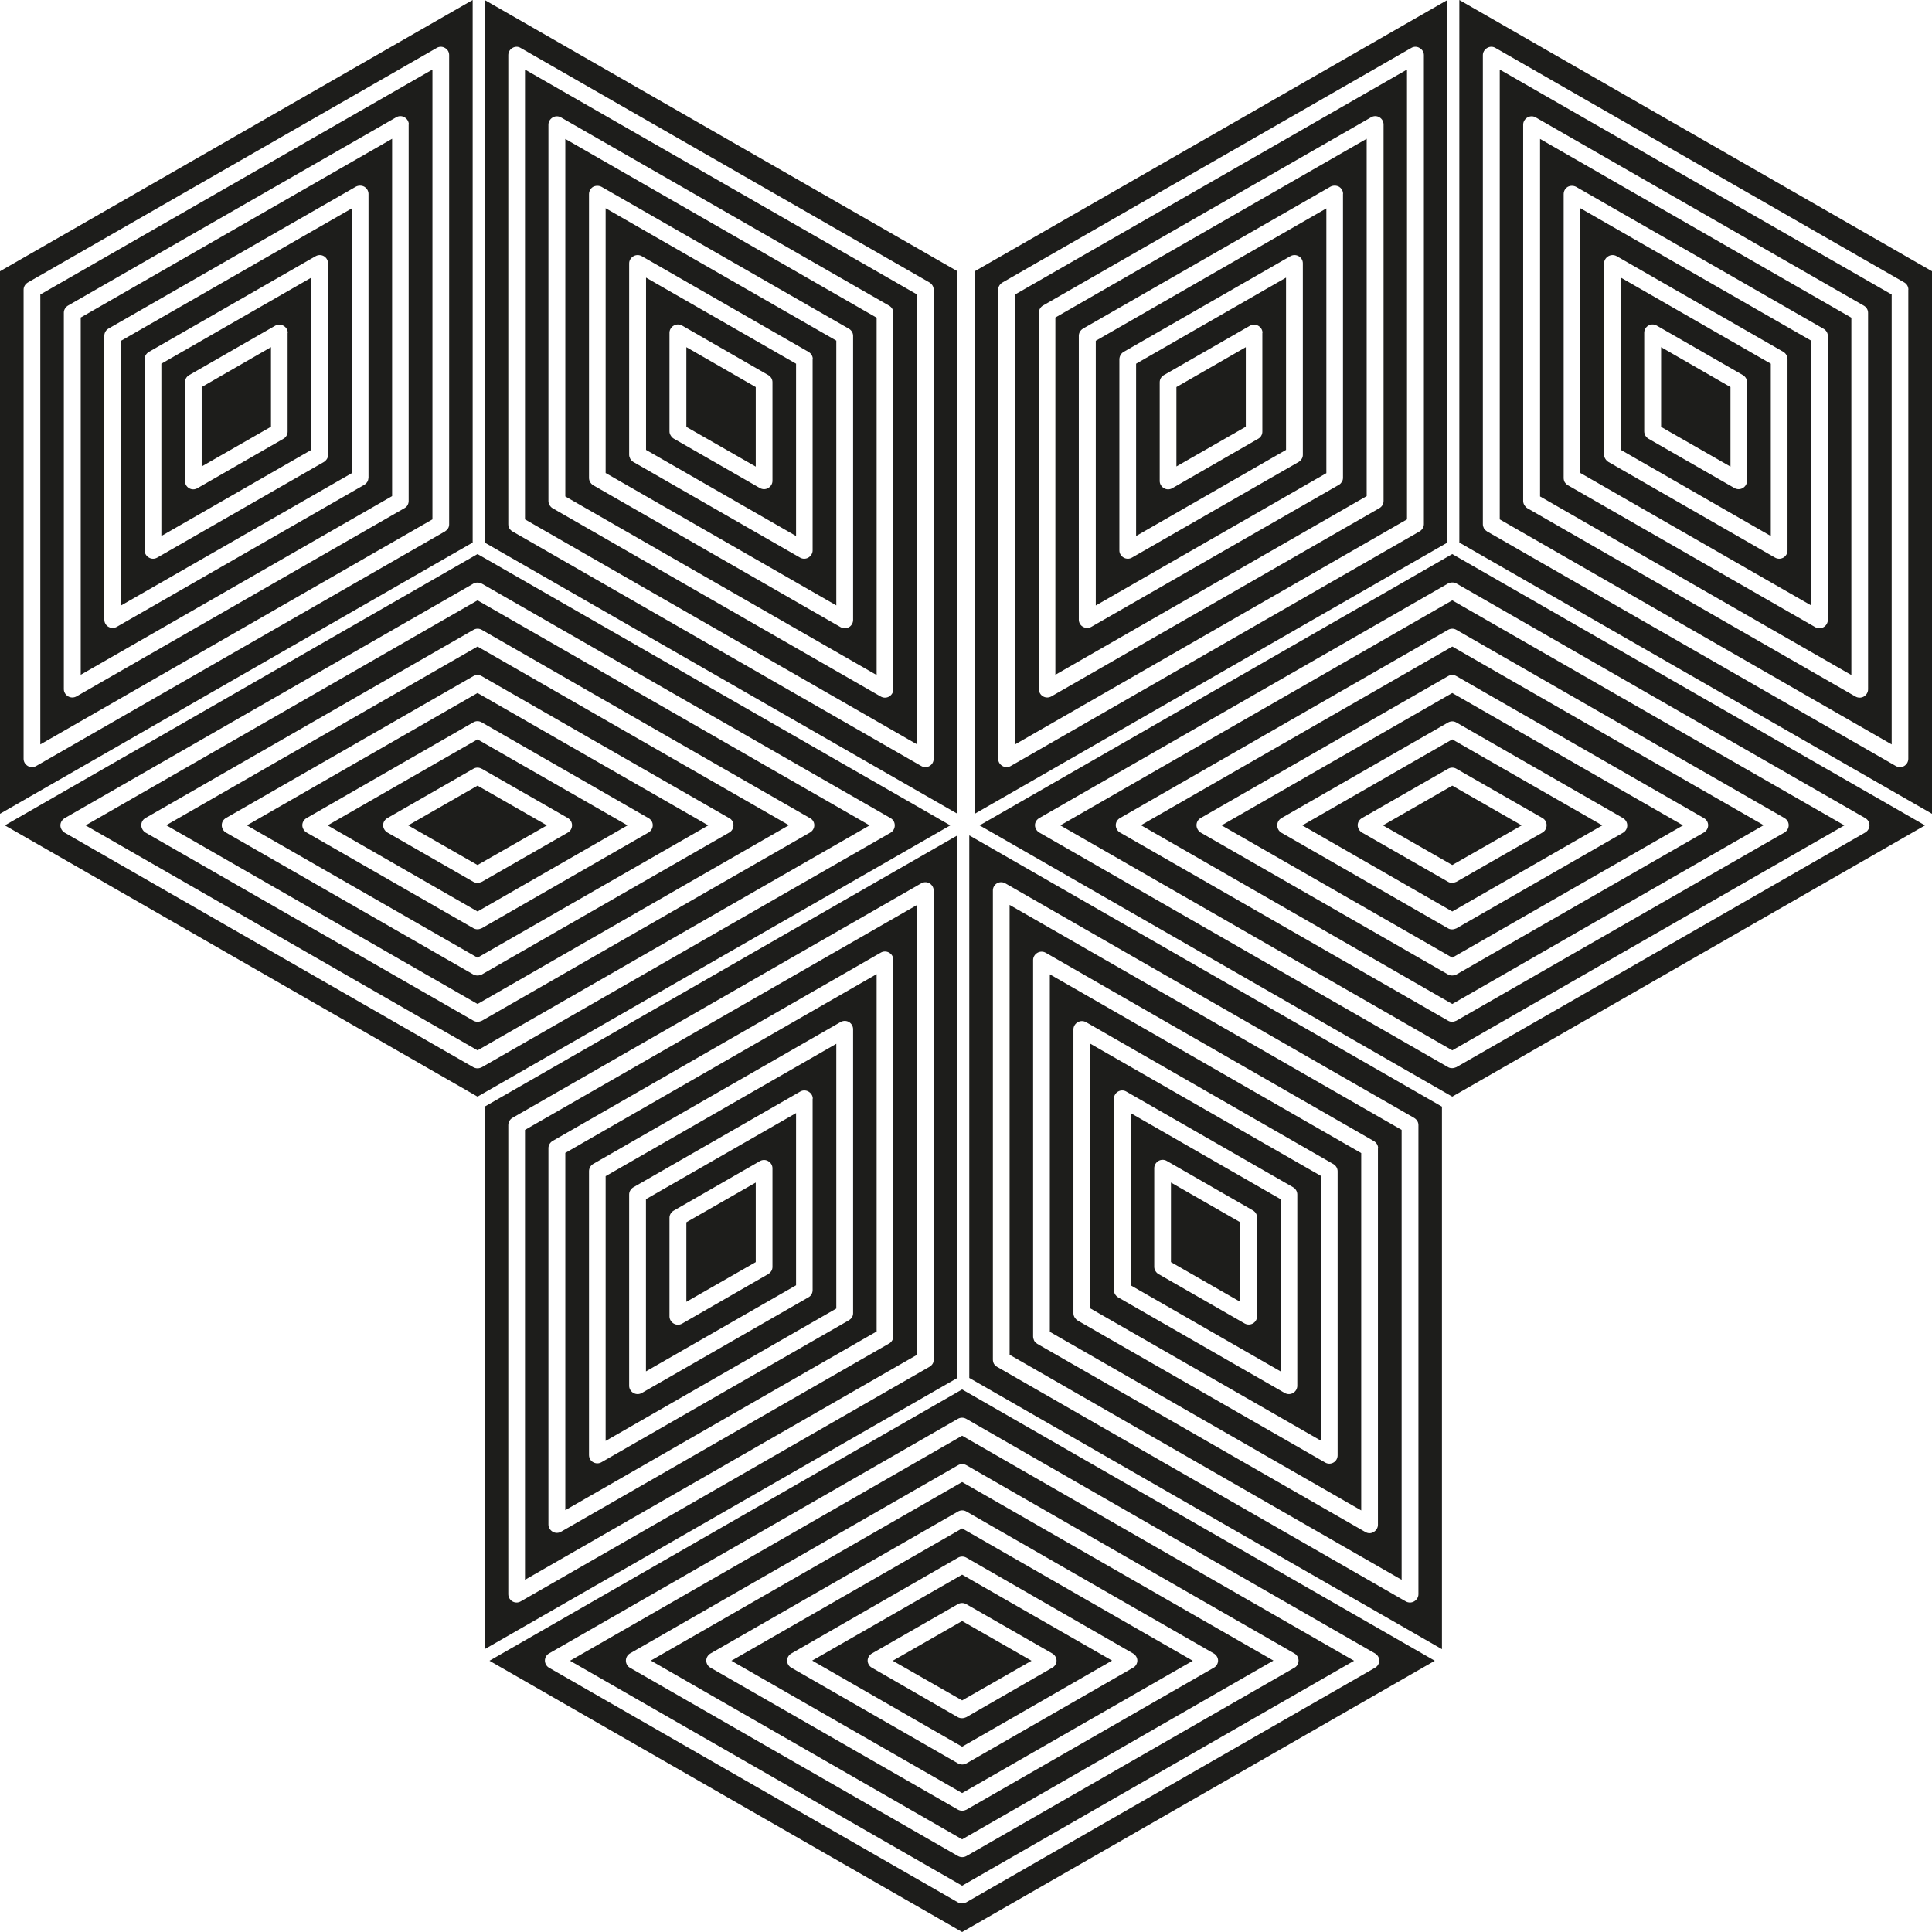 <svg width="23" height="23" viewBox="0 0 23 23" fill="none" xmlns="http://www.w3.org/2000/svg"><path d="M16.886 13.394C16.886 13.357 16.866 13.327 16.835 13.308L11.968 10.516C11.937 10.498 11.899 10.498 11.868 10.516C11.838 10.534 11.82 10.566 11.82 10.601V16.186C11.82 16.204 11.825 16.221 11.832 16.235C11.841 16.25 11.854 16.262 11.868 16.271L16.735 19.064C16.766 19.082 16.804 19.082 16.835 19.064C16.866 19.046 16.886 19.014 16.886 18.979V13.394ZM11.539 16.404V9.945L17.166 13.174V19.633L11.539 16.404ZM16.406 13.669C16.406 13.634 16.386 13.602 16.355 13.584L12.45 11.343C12.419 11.325 12.381 11.325 12.35 11.343C12.319 11.361 12.299 11.394 12.299 11.428V15.911C12.299 15.929 12.305 15.945 12.312 15.962C12.321 15.976 12.334 15.989 12.348 15.998L16.254 18.238C16.285 18.257 16.323 18.257 16.353 18.238C16.384 18.22 16.404 18.188 16.404 18.153V13.671L16.406 13.669ZM12.019 16.128V10.773L16.686 13.451V18.807L12.019 16.128ZM14.965 14.495C14.965 14.459 14.947 14.428 14.916 14.41L13.891 13.821C13.86 13.803 13.822 13.803 13.791 13.821C13.761 13.839 13.741 13.872 13.741 13.906V15.082C13.741 15.1 13.746 15.116 13.755 15.13C13.764 15.145 13.775 15.158 13.791 15.167L14.816 15.755C14.847 15.773 14.885 15.773 14.916 15.755C14.947 15.737 14.965 15.705 14.965 15.67V14.495ZM13.46 15.301V13.251L15.245 14.276V16.326L13.46 15.301ZM13.94 15.025V14.078L14.765 14.551V15.498L13.94 15.025ZM15.924 13.944C15.924 13.908 15.904 13.877 15.875 13.859L12.93 12.169C12.899 12.151 12.861 12.151 12.83 12.169C12.799 12.187 12.779 12.22 12.779 12.254V15.636C12.779 15.654 12.785 15.67 12.794 15.685C12.803 15.699 12.815 15.712 12.83 15.721L15.776 17.411C15.806 17.429 15.845 17.429 15.875 17.411C15.906 17.394 15.924 17.36 15.924 17.326V13.946V13.944ZM12.498 15.853V11.599L16.205 13.727V17.981L12.498 15.855V15.853ZM15.444 14.22C15.444 14.185 15.425 14.152 15.394 14.134L13.409 12.995C13.379 12.977 13.341 12.977 13.31 12.995C13.279 13.013 13.261 13.046 13.261 13.08V15.359C13.261 15.375 13.266 15.393 13.274 15.408C13.283 15.422 13.295 15.435 13.31 15.444L15.294 16.583C15.325 16.601 15.363 16.601 15.394 16.583C15.425 16.565 15.444 16.532 15.444 16.498V14.22ZM12.98 15.576V12.425L15.727 14V17.152L12.98 15.576ZM11.115 10.601C11.115 10.565 11.095 10.534 11.066 10.516C11.036 10.498 10.998 10.498 10.967 10.516L6.1 13.308C6.069 13.327 6.051 13.359 6.051 13.394V18.979C6.051 19.015 6.071 19.046 6.1 19.064C6.131 19.082 6.169 19.082 6.199 19.064L11.066 16.271C11.081 16.262 11.094 16.25 11.103 16.235C11.112 16.221 11.115 16.204 11.115 16.186V10.601ZM5.77 19.633V13.174L11.398 9.945V16.404L5.77 19.633ZM10.635 11.427C10.635 11.39 10.616 11.36 10.585 11.341C10.554 11.323 10.516 11.323 10.485 11.341L6.58 13.582C6.549 13.6 6.529 13.633 6.529 13.667V18.15C6.529 18.184 6.549 18.217 6.58 18.235C6.61 18.253 6.649 18.253 6.679 18.235L10.585 15.994C10.601 15.985 10.612 15.973 10.621 15.958C10.63 15.944 10.634 15.926 10.634 15.908V11.425L10.635 11.427ZM6.25 18.807V13.451L10.918 10.773V16.128L6.25 18.807ZM9.196 13.908C9.196 13.872 9.176 13.841 9.145 13.823C9.115 13.805 9.077 13.805 9.046 13.823L8.021 14.412C7.99 14.43 7.97 14.462 7.97 14.497V15.672C7.97 15.706 7.99 15.739 8.021 15.757C8.052 15.775 8.09 15.775 8.121 15.757L9.145 15.168C9.16 15.159 9.172 15.147 9.182 15.132C9.191 15.118 9.196 15.101 9.196 15.083V13.908ZM7.69 16.326V14.276L9.477 13.251V15.301L7.69 16.326ZM8.171 15.498V14.551L8.997 14.078V15.025L8.171 15.498ZM10.156 12.252C10.156 12.218 10.137 12.185 10.107 12.167C10.076 12.149 10.038 12.149 10.007 12.167L7.061 13.857C7.031 13.875 7.012 13.908 7.012 13.942V17.322C7.012 17.358 7.031 17.391 7.061 17.407C7.092 17.425 7.13 17.425 7.161 17.407L10.107 15.717C10.121 15.708 10.134 15.696 10.143 15.681C10.152 15.667 10.156 15.65 10.156 15.632V12.251V12.252ZM6.73 17.98V13.725L10.436 11.597V15.851L6.73 17.978V17.98ZM9.676 13.08C9.676 13.044 9.656 13.013 9.625 12.995C9.594 12.977 9.556 12.977 9.526 12.995L7.541 14.134C7.51 14.152 7.49 14.185 7.49 14.22V16.498C7.49 16.534 7.51 16.565 7.541 16.583C7.572 16.601 7.61 16.601 7.641 16.583L9.625 15.444C9.641 15.435 9.654 15.422 9.661 15.408C9.67 15.393 9.674 15.375 9.674 15.359V13.08H9.676ZM7.21 17.154V14.002L9.956 12.426V15.578L7.21 17.154ZM16.37 19.684L11.503 16.891C11.472 16.873 11.434 16.873 11.403 16.891L6.536 19.684C6.505 19.702 6.487 19.735 6.487 19.769C6.487 19.803 6.507 19.838 6.536 19.854L11.403 22.647C11.419 22.656 11.436 22.66 11.454 22.66C11.472 22.66 11.488 22.654 11.503 22.647L16.37 19.854C16.4 19.838 16.42 19.803 16.42 19.769C16.42 19.735 16.4 19.702 16.37 19.684ZM11.454 23L5.827 19.771L11.454 16.541L17.081 19.771L11.454 23ZM11.505 17.443C11.474 17.425 11.436 17.425 11.405 17.443L7.499 19.684C7.469 19.702 7.451 19.735 7.451 19.769C7.451 19.803 7.469 19.838 7.499 19.854L11.405 22.096C11.421 22.105 11.438 22.109 11.456 22.109C11.474 22.109 11.49 22.104 11.505 22.096L15.41 19.854C15.441 19.838 15.459 19.803 15.459 19.769C15.459 19.735 15.441 19.702 15.41 19.684L11.505 17.443ZM11.454 22.449L6.786 19.771L11.454 17.092L16.12 19.771L11.454 22.449ZM12.527 19.684L11.503 19.097C11.472 19.079 11.434 19.079 11.403 19.097L10.38 19.684C10.349 19.702 10.329 19.735 10.329 19.769C10.329 19.803 10.349 19.838 10.38 19.854L11.403 20.443C11.419 20.452 11.436 20.455 11.454 20.455C11.472 20.455 11.488 20.45 11.503 20.443L12.527 19.854C12.558 19.838 12.578 19.803 12.578 19.769C12.578 19.735 12.558 19.702 12.527 19.684ZM11.454 20.794L9.669 19.769L11.454 18.746L13.239 19.769L11.454 20.794ZM11.454 20.243L10.628 19.771L11.454 19.298L12.28 19.771L11.454 20.243ZM14.45 19.684L11.505 17.994C11.474 17.976 11.436 17.976 11.405 17.994L8.459 19.684C8.428 19.702 8.408 19.735 8.408 19.769C8.408 19.803 8.428 19.838 8.459 19.854L11.405 21.544C11.421 21.553 11.438 21.556 11.456 21.556C11.474 21.556 11.49 21.551 11.505 21.544L14.45 19.854C14.481 19.838 14.501 19.803 14.501 19.769C14.501 19.735 14.481 19.702 14.45 19.684ZM11.454 21.897L7.748 19.769L11.454 17.643L15.16 19.769L11.454 21.897ZM13.489 19.684L11.505 18.544C11.474 18.526 11.436 18.526 11.405 18.544L9.421 19.684C9.39 19.702 9.37 19.735 9.37 19.769C9.37 19.803 9.39 19.838 9.421 19.854L11.405 20.993C11.421 21.002 11.438 21.006 11.456 21.006C11.474 21.006 11.49 21 11.505 20.993L13.489 19.854C13.52 19.838 13.54 19.803 13.54 19.769C13.54 19.735 13.52 19.702 13.489 19.684ZM11.454 21.346L8.707 19.771L11.454 18.195L14.2 19.771L11.454 21.346ZM22.719 3.448C22.719 3.412 22.701 3.381 22.671 3.363L17.804 0.571C17.773 0.552 17.735 0.552 17.704 0.571C17.673 0.589 17.653 0.621 17.653 0.656V6.241C17.653 6.259 17.659 6.276 17.666 6.29C17.675 6.305 17.688 6.317 17.702 6.326L22.569 9.119C22.6 9.137 22.638 9.137 22.669 9.119C22.699 9.101 22.718 9.069 22.718 9.034V3.448H22.719ZM17.373 6.459V0L23 3.229V9.688L17.373 6.459ZM22.239 3.724C22.239 3.689 22.22 3.657 22.189 3.639L18.283 1.398C18.253 1.38 18.215 1.38 18.184 1.398C18.153 1.416 18.133 1.449 18.133 1.483V5.966C18.133 5.982 18.139 6 18.148 6.015C18.157 6.029 18.169 6.042 18.184 6.051L22.089 8.292C22.12 8.31 22.158 8.31 22.189 8.292C22.22 8.273 22.239 8.241 22.239 8.206V3.724ZM17.854 6.183V0.828L22.52 3.506V8.862L17.854 6.183ZM20.798 4.55C20.798 4.513 20.778 4.483 20.748 4.465L19.723 3.876C19.692 3.858 19.654 3.858 19.623 3.876C19.593 3.894 19.574 3.927 19.574 3.961V5.136C19.574 5.155 19.58 5.171 19.587 5.185C19.596 5.2 19.609 5.213 19.623 5.222L20.648 5.81C20.679 5.828 20.717 5.828 20.748 5.81C20.778 5.792 20.798 5.76 20.798 5.725V4.55ZM19.296 5.356V3.305L21.081 4.33V6.381L19.296 5.356ZM19.775 5.08V4.133L20.601 4.608V5.555L19.775 5.082V5.08ZM21.76 3.999C21.76 3.963 21.74 3.932 21.709 3.914L18.763 2.224C18.732 2.208 18.694 2.208 18.664 2.224C18.633 2.242 18.615 2.275 18.615 2.311V5.691C18.615 5.709 18.62 5.725 18.627 5.74C18.637 5.754 18.649 5.767 18.664 5.776L21.61 7.466C21.64 7.484 21.678 7.484 21.709 7.466C21.74 7.449 21.76 7.415 21.76 7.38V4.001V3.999ZM18.334 5.908V1.654L22.04 3.782V8.036L18.334 5.91V5.908ZM21.28 4.274C21.28 4.24 21.26 4.207 21.231 4.189L19.247 3.05C19.216 3.032 19.178 3.032 19.147 3.05C19.116 3.068 19.096 3.101 19.096 3.135V5.414C19.096 5.432 19.102 5.448 19.111 5.462C19.12 5.477 19.133 5.49 19.147 5.499L21.131 6.638C21.162 6.656 21.2 6.656 21.231 6.638C21.262 6.62 21.28 6.587 21.28 6.553V4.274ZM18.814 5.631V2.479L21.561 4.055V7.207L18.814 5.631ZM16.951 0.656C16.951 0.619 16.931 0.589 16.9 0.571C16.869 0.552 16.831 0.552 16.8 0.571L11.934 3.363C11.903 3.381 11.883 3.414 11.883 3.448V9.034C11.883 9.07 11.903 9.101 11.934 9.119C11.964 9.137 12.002 9.137 12.033 9.119L16.9 6.326C16.915 6.317 16.927 6.305 16.936 6.29C16.945 6.276 16.951 6.259 16.951 6.241V0.656ZM11.604 9.688V3.229L17.231 0V6.459L11.604 9.688ZM16.471 1.482C16.471 1.447 16.453 1.415 16.422 1.396C16.391 1.378 16.353 1.378 16.323 1.396L12.417 3.637C12.386 3.655 12.368 3.688 12.368 3.722V8.205C12.368 8.239 12.386 8.272 12.417 8.29C12.448 8.308 12.486 8.308 12.517 8.29L16.422 6.049C16.437 6.04 16.449 6.028 16.458 6.013C16.467 5.999 16.471 5.98 16.471 5.964V1.482ZM12.084 8.862V3.506L16.75 0.828V6.183L12.084 8.862ZM15.03 3.963C15.03 3.927 15.01 3.896 14.979 3.878C14.948 3.86 14.91 3.86 14.88 3.878L13.855 4.466C13.824 4.484 13.806 4.517 13.806 4.551V5.727C13.806 5.761 13.826 5.794 13.857 5.812C13.887 5.83 13.925 5.83 13.956 5.812L14.979 5.223C14.995 5.214 15.008 5.202 15.015 5.187C15.024 5.173 15.028 5.156 15.028 5.138V3.963H15.03ZM13.525 6.381V4.33L15.31 3.305V5.356L13.525 6.381ZM14.005 5.555V4.608L14.831 4.133V5.08L14.005 5.553V5.555ZM15.989 2.309C15.989 2.273 15.97 2.24 15.939 2.222C15.908 2.206 15.87 2.206 15.839 2.222L12.893 3.912C12.863 3.93 12.843 3.963 12.843 3.997V7.377C12.843 7.413 12.863 7.446 12.893 7.462C12.924 7.48 12.962 7.48 12.993 7.462L15.939 5.772C15.955 5.763 15.966 5.75 15.975 5.736C15.984 5.721 15.988 5.705 15.988 5.687V2.307L15.989 2.309ZM12.564 8.034V3.78L16.27 1.652V5.906L12.564 8.033V8.034ZM15.51 3.135C15.51 3.099 15.492 3.068 15.461 3.05C15.43 3.032 15.392 3.032 15.361 3.05L13.377 4.189C13.346 4.207 13.328 4.24 13.326 4.274V6.553C13.326 6.589 13.346 6.62 13.377 6.638C13.408 6.656 13.445 6.656 13.476 6.638L15.461 5.499C15.475 5.49 15.488 5.477 15.497 5.462C15.506 5.448 15.51 5.432 15.51 5.414V3.135ZM13.045 7.208V4.057L15.79 2.481V5.633L13.045 7.208ZM22.205 9.739L17.338 6.946C17.308 6.93 17.27 6.93 17.239 6.946L12.372 9.739C12.341 9.757 12.321 9.789 12.321 9.824C12.321 9.858 12.341 9.893 12.372 9.911L17.239 12.704C17.253 12.713 17.271 12.716 17.288 12.716C17.304 12.716 17.322 12.711 17.338 12.704L22.205 9.911C22.236 9.893 22.256 9.86 22.256 9.824C22.256 9.788 22.236 9.757 22.205 9.739ZM17.289 13.055L11.662 9.826L17.289 6.596L22.917 9.826L17.289 13.055ZM21.244 9.739L17.338 7.498C17.308 7.48 17.27 7.48 17.239 7.498L13.333 9.739C13.302 9.757 13.283 9.789 13.283 9.824C13.283 9.858 13.302 9.893 13.333 9.911L17.239 12.151C17.253 12.16 17.271 12.164 17.288 12.164C17.304 12.164 17.322 12.158 17.338 12.151L21.244 9.911C21.274 9.893 21.294 9.86 21.294 9.824C21.294 9.788 21.274 9.757 21.244 9.739ZM17.289 12.504L12.623 9.826L17.289 7.147L21.957 9.826L17.289 12.504ZM17.338 9.152C17.308 9.134 17.27 9.134 17.239 9.152L16.214 9.739C16.183 9.757 16.163 9.789 16.163 9.824C16.163 9.858 16.183 9.893 16.214 9.911L17.239 10.498C17.253 10.507 17.271 10.51 17.288 10.51C17.304 10.51 17.322 10.505 17.338 10.498L18.363 9.911C18.394 9.893 18.412 9.86 18.412 9.824C18.412 9.788 18.394 9.757 18.363 9.739L17.338 9.152ZM17.289 10.851L15.504 9.826L17.289 8.802L19.075 9.826L17.289 10.851ZM17.289 10.298L16.464 9.826L17.289 9.353L18.115 9.826L17.289 10.298ZM20.284 9.739L17.338 8.049C17.308 8.031 17.27 8.031 17.239 8.049L14.293 9.739C14.262 9.757 14.244 9.789 14.244 9.824C14.244 9.858 14.264 9.893 14.293 9.911L17.239 11.601C17.253 11.61 17.271 11.613 17.288 11.613C17.304 11.613 17.322 11.608 17.338 11.601L20.284 9.911C20.315 9.893 20.335 9.86 20.335 9.824C20.335 9.788 20.315 9.757 20.284 9.739ZM17.289 11.952L13.583 9.824L17.289 7.697L20.996 9.824L17.289 11.952ZM17.338 8.601C17.308 8.583 17.27 8.583 17.239 8.601L15.254 9.74C15.223 9.759 15.205 9.791 15.205 9.826C15.205 9.86 15.223 9.894 15.254 9.913L17.239 11.052C17.253 11.061 17.271 11.064 17.288 11.064C17.304 11.064 17.322 11.059 17.338 11.052L19.323 9.913C19.354 9.894 19.372 9.862 19.372 9.826C19.372 9.789 19.352 9.759 19.323 9.74L17.338 8.601ZM17.289 11.401L14.543 9.826L17.289 8.25L20.036 9.826L17.289 11.401ZM11.115 3.448C11.115 3.412 11.095 3.381 11.066 3.363L6.199 0.571C6.169 0.552 6.131 0.552 6.1 0.571C6.069 0.589 6.051 0.621 6.051 0.656V6.241C6.051 6.259 6.056 6.276 6.064 6.29C6.073 6.305 6.085 6.317 6.1 6.326L10.967 9.119C10.998 9.137 11.036 9.137 11.066 9.119C11.097 9.101 11.115 9.069 11.115 9.034V3.448ZM5.77 6.459V0L11.398 3.229V9.688L5.77 6.459ZM10.635 3.724C10.635 3.689 10.616 3.657 10.585 3.639L6.679 1.398C6.649 1.38 6.61 1.38 6.58 1.398C6.549 1.416 6.529 1.449 6.529 1.483V5.966C6.529 5.982 6.534 6 6.543 6.015C6.553 6.029 6.563 6.042 6.58 6.051L10.485 8.292C10.516 8.31 10.554 8.31 10.585 8.292C10.616 8.273 10.635 8.241 10.635 8.206V3.724ZM6.25 6.183V0.828L10.918 3.506V8.862L6.25 6.183ZM9.196 4.55C9.196 4.513 9.176 4.483 9.145 4.465L8.121 3.876C8.09 3.858 8.052 3.858 8.021 3.876C7.99 3.894 7.97 3.927 7.97 3.961V5.136C7.97 5.155 7.976 5.171 7.985 5.185C7.994 5.2 8.006 5.213 8.021 5.222L9.046 5.81C9.077 5.828 9.115 5.828 9.145 5.81C9.176 5.792 9.196 5.76 9.196 5.725V4.55ZM7.691 5.356V3.305L9.477 4.33V6.381L7.691 5.356ZM8.171 5.08V4.133L8.997 4.608V5.555L8.171 5.082V5.08ZM10.156 3.999C10.156 3.963 10.137 3.932 10.107 3.914L7.161 2.224C7.13 2.208 7.092 2.208 7.061 2.224C7.031 2.242 7.012 2.275 7.012 2.311V5.691C7.012 5.709 7.018 5.725 7.025 5.74C7.034 5.754 7.047 5.767 7.061 5.776L10.007 7.466C10.038 7.484 10.076 7.484 10.107 7.466C10.137 7.449 10.156 7.415 10.156 7.38V4.001V3.999ZM6.73 5.908V1.654L10.436 3.782V8.036L6.73 5.91V5.908ZM9.676 4.274C9.676 4.24 9.656 4.207 9.625 4.189L7.641 3.05C7.61 3.032 7.572 3.032 7.541 3.05C7.51 3.068 7.49 3.101 7.49 3.135V5.414C7.49 5.432 7.496 5.448 7.503 5.462C7.512 5.477 7.525 5.49 7.539 5.499L9.524 6.638C9.555 6.656 9.593 6.656 9.623 6.638C9.654 6.62 9.674 6.587 9.674 6.553V4.274H9.676ZM7.21 5.631V2.479L9.956 4.055V7.207L7.21 5.631ZM5.347 0.656C5.347 0.619 5.329 0.589 5.298 0.571C5.267 0.552 5.229 0.552 5.198 0.571L0.331 3.363C0.301 3.381 0.281 3.414 0.281 3.448V9.034C0.281 9.07 0.301 9.101 0.331 9.119C0.362 9.137 0.4 9.137 0.431 9.119L5.298 6.326C5.312 6.317 5.325 6.305 5.334 6.29C5.343 6.276 5.347 6.259 5.347 6.241V0.656ZM0 9.688V3.229L5.627 0V6.459L0 9.688ZM4.867 1.482C4.867 1.447 4.847 1.415 4.816 1.396C4.785 1.378 4.747 1.378 4.717 1.396L0.811 3.637C0.78 3.655 0.76 3.688 0.76 3.722V8.205C0.76 8.239 0.78 8.272 0.811 8.29C0.842 8.308 0.88 8.308 0.911 8.29L4.816 6.049C4.832 6.04 4.845 6.028 4.852 6.013C4.861 5.999 4.865 5.98 4.865 5.964V1.482H4.867ZM0.48 8.862V3.506L5.148 0.828V6.183L0.48 8.862ZM3.426 3.963C3.426 3.927 3.406 3.896 3.375 3.878C3.344 3.86 3.306 3.86 3.275 3.878L2.251 4.466C2.22 4.484 2.202 4.517 2.202 4.551V5.727C2.202 5.761 2.22 5.794 2.251 5.812C2.281 5.83 2.319 5.83 2.35 5.812L3.375 5.223C3.391 5.214 3.402 5.202 3.411 5.187C3.42 5.173 3.424 5.156 3.424 5.138V3.963H3.426ZM1.921 6.381V4.33L3.706 3.305V5.356L1.921 6.381ZM2.401 5.555V4.608L3.226 4.133V5.08L2.401 5.553V5.555ZM4.387 2.309C4.387 2.273 4.367 2.24 4.336 2.222C4.306 2.206 4.268 2.206 4.237 2.222L1.291 3.912C1.26 3.93 1.242 3.963 1.242 3.997V7.377C1.242 7.413 1.262 7.446 1.291 7.462C1.322 7.48 1.36 7.48 1.391 7.462L4.336 5.772C4.351 5.763 4.364 5.75 4.373 5.736C4.382 5.721 4.385 5.705 4.387 5.687V2.307V2.309ZM0.961 8.034V3.78L4.668 1.652V5.906L0.961 8.033V8.034ZM3.905 3.135C3.905 3.099 3.886 3.068 3.857 3.05C3.826 3.032 3.788 3.032 3.757 3.05L1.773 4.189C1.742 4.207 1.722 4.24 1.722 4.274V6.553C1.722 6.589 1.742 6.62 1.773 6.638C1.803 6.656 1.841 6.656 1.872 6.638L3.857 5.499C3.871 5.49 3.884 5.477 3.893 5.462C3.902 5.448 3.905 5.432 3.905 5.414V3.135ZM1.441 7.208V4.057L4.188 2.481V5.633L1.441 7.208ZM5.734 6.948C5.703 6.931 5.665 6.931 5.635 6.948L0.77 9.74C0.739 9.759 0.719 9.791 0.719 9.826C0.719 9.86 0.739 9.894 0.77 9.913L5.635 12.705C5.651 12.714 5.667 12.718 5.685 12.718C5.703 12.718 5.72 12.713 5.736 12.705L10.603 9.913C10.634 9.894 10.652 9.862 10.652 9.826C10.652 9.789 10.634 9.759 10.603 9.74L5.736 6.948H5.734ZM5.685 13.055L0.058 9.826L5.685 6.596L11.313 9.826L5.685 13.055ZM9.641 9.739L5.736 7.498C5.705 7.48 5.667 7.48 5.636 7.498L1.731 9.739C1.7 9.757 1.682 9.789 1.682 9.824C1.682 9.858 1.702 9.893 1.731 9.911L5.636 12.151C5.653 12.16 5.669 12.164 5.687 12.164C5.705 12.164 5.721 12.158 5.738 12.151L9.643 9.911C9.674 9.893 9.694 9.86 9.694 9.824C9.694 9.788 9.674 9.757 9.643 9.739H9.641ZM5.685 12.504L1.019 9.826L5.685 7.147L10.353 9.826L5.685 12.504ZM5.734 9.152C5.703 9.134 5.665 9.134 5.635 9.152L4.612 9.739C4.581 9.757 4.561 9.789 4.561 9.824C4.561 9.858 4.581 9.893 4.612 9.911L5.635 10.498C5.651 10.507 5.667 10.51 5.685 10.51C5.703 10.51 5.72 10.505 5.736 10.498L6.761 9.911C6.792 9.893 6.81 9.86 6.81 9.824C6.81 9.788 6.79 9.757 6.761 9.739L5.736 9.152H5.734ZM5.685 10.851L3.9 9.826L5.685 8.802L7.471 9.826L5.685 10.851ZM5.685 10.298L4.86 9.826L5.685 9.353L6.511 9.826L5.685 10.298ZM8.68 9.739L5.734 8.049C5.703 8.031 5.665 8.031 5.635 8.049L2.689 9.739C2.658 9.757 2.64 9.789 2.64 9.824C2.64 9.858 2.658 9.893 2.689 9.911L5.635 11.601C5.651 11.61 5.667 11.613 5.685 11.613C5.703 11.613 5.72 11.608 5.736 11.601L8.682 9.911C8.713 9.893 8.732 9.86 8.732 9.824C8.732 9.788 8.713 9.757 8.682 9.739H8.68ZM5.685 11.952L1.979 9.824L5.685 7.697L9.392 9.824L5.685 11.952ZM7.719 9.739L5.734 8.599C5.703 8.581 5.665 8.581 5.635 8.599L3.65 9.739C3.619 9.757 3.599 9.789 3.599 9.824C3.599 9.858 3.619 9.893 3.65 9.911L5.635 11.05C5.651 11.059 5.667 11.063 5.685 11.063C5.703 11.063 5.72 11.057 5.736 11.05L7.72 9.911C7.751 9.893 7.771 9.86 7.771 9.824C7.771 9.788 7.751 9.757 7.72 9.739H7.719ZM5.685 11.401L2.939 9.826L5.685 8.25L8.432 9.826L5.685 11.401Z" fill="#1d1d1b"/></svg>